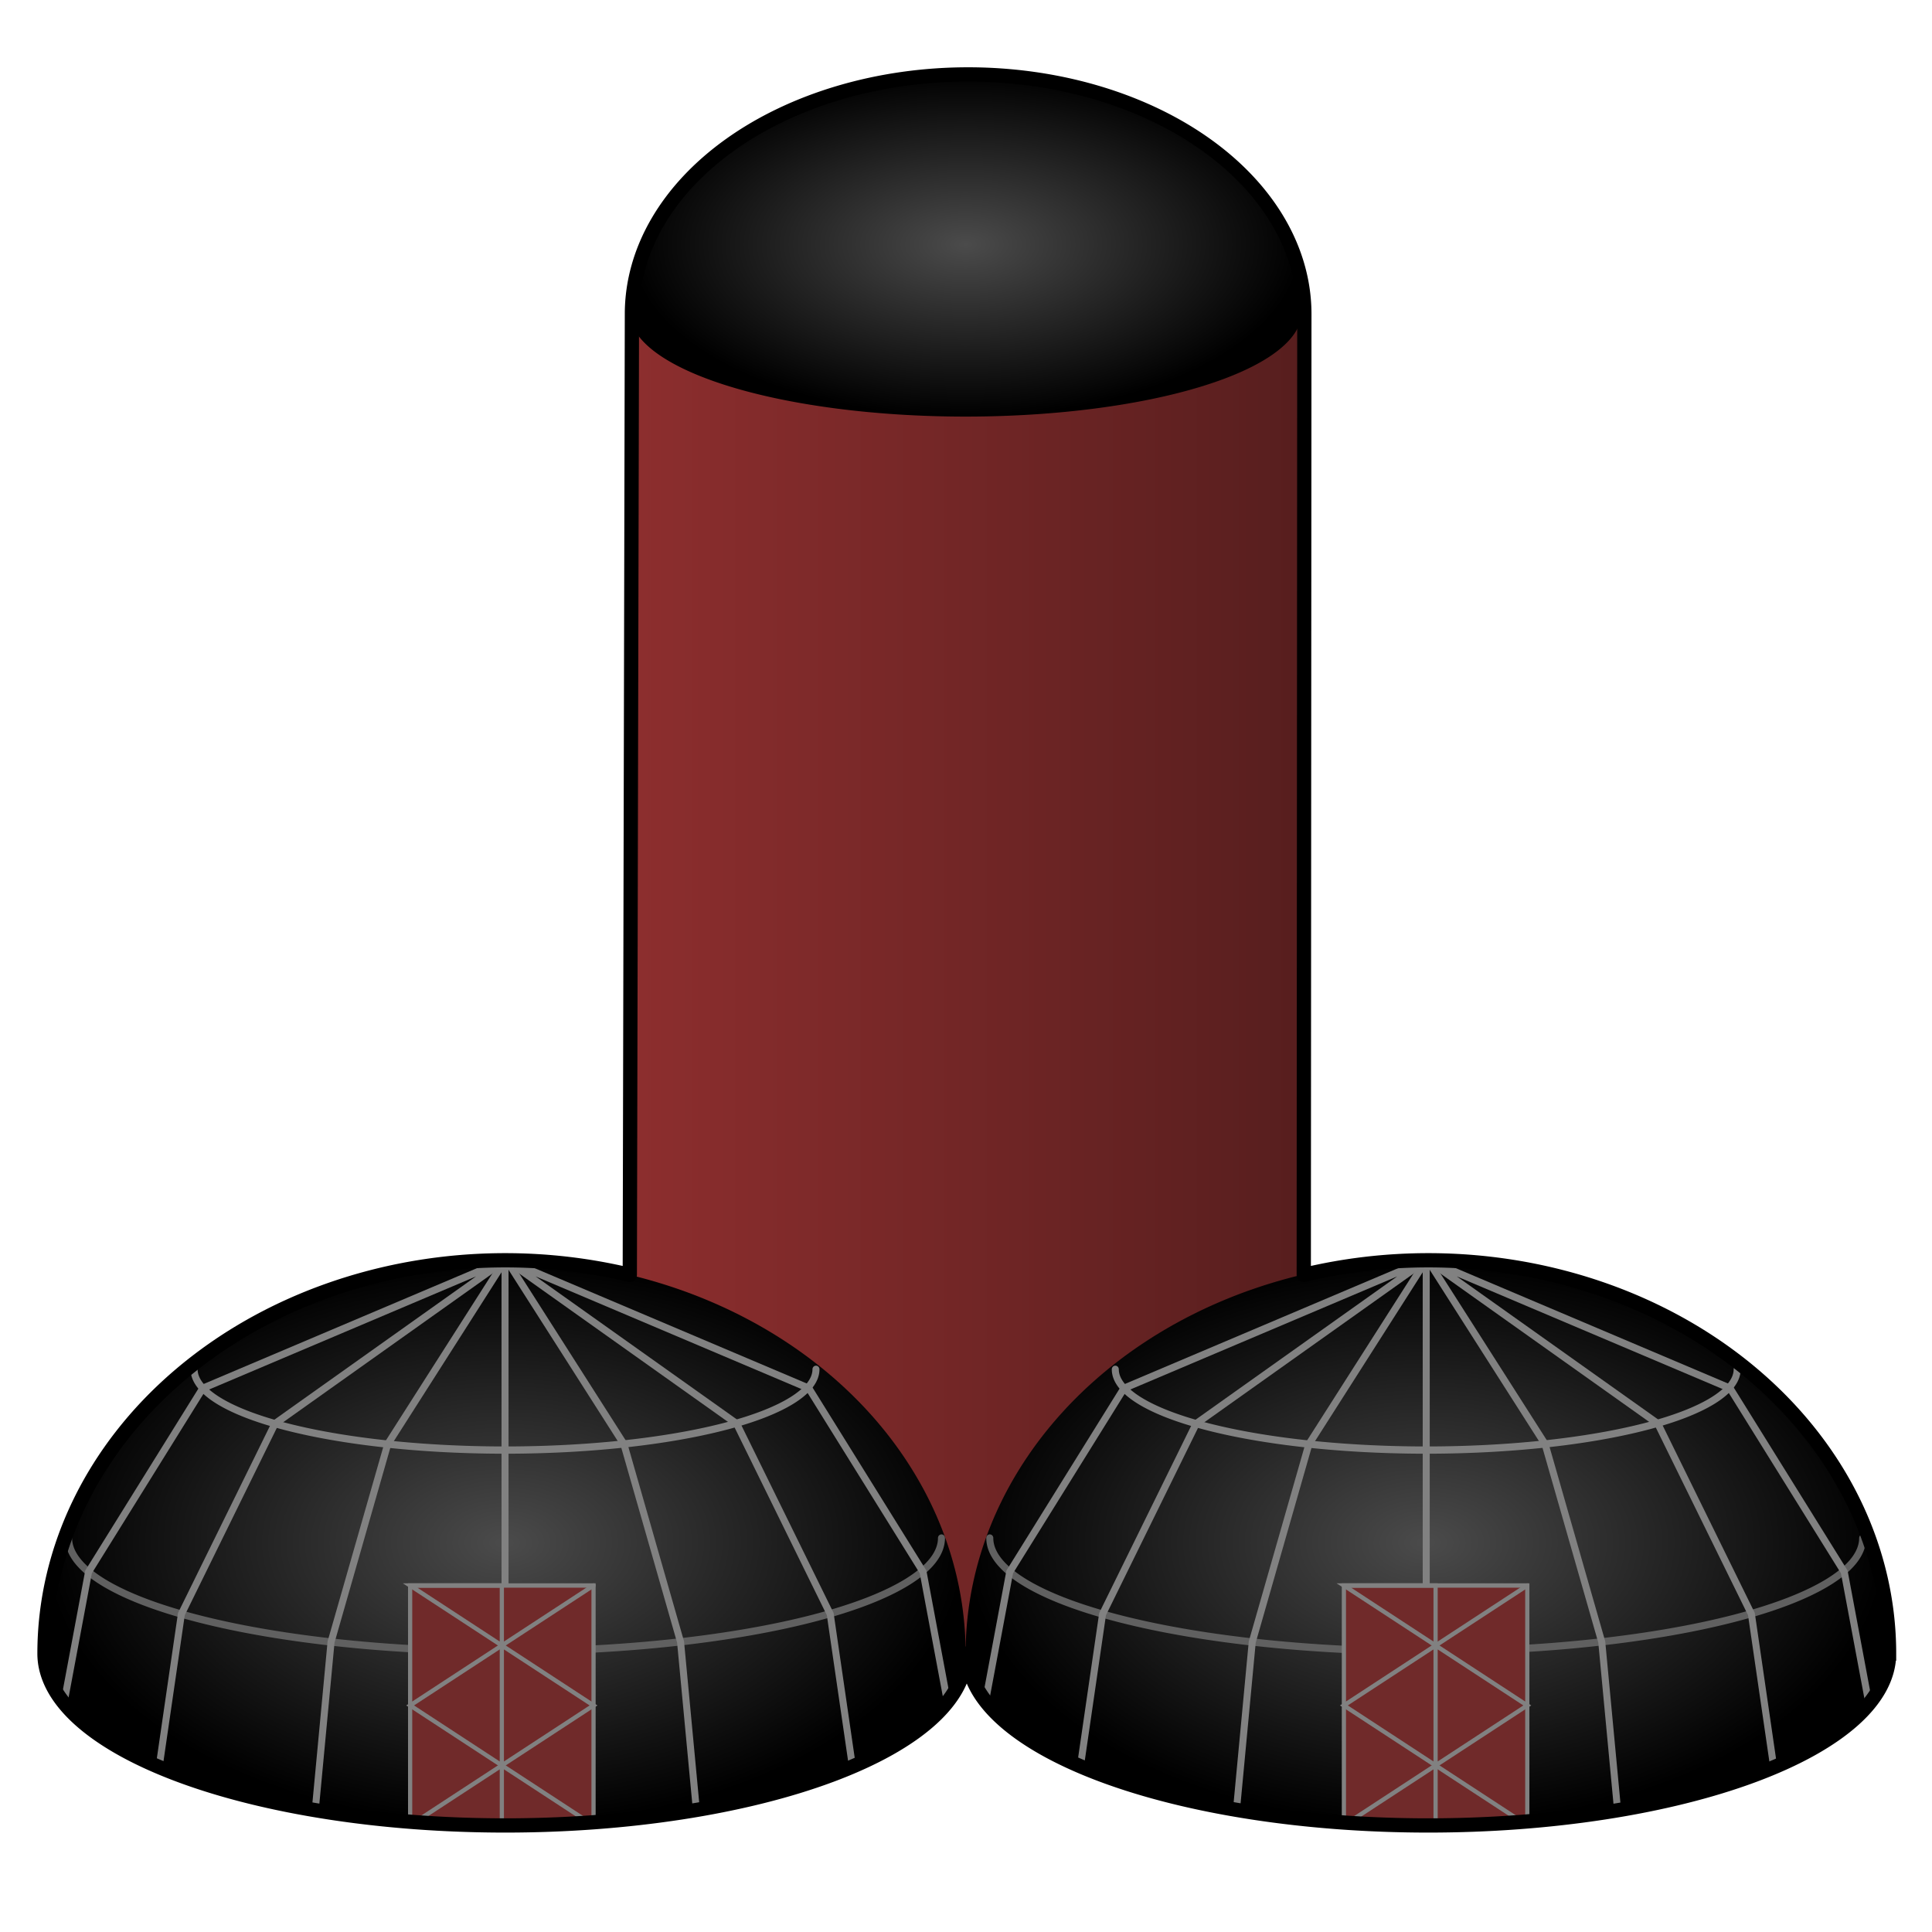 <?xml version="1.0" encoding="UTF-8" standalone="no"?>
<!-- Created with Inkscape (http://www.inkscape.org/) -->

<svg
   width="512"
   height="512"
   viewBox="0 0 135.467 135.467"
   version="1.1"
   id="svg5"
   inkscape:version="1.2.2 (732a01da63, 2022-12-09)"
   sodipodi:docname="PS_BreedingDomes.svg"
   inkscape:export-filename="PS_BreedingDomes.png"
   inkscape:export-xdpi="96"
   inkscape:export-ydpi="96"
   xmlns:inkscape="http://www.inkscape.org/namespaces/inkscape"
   xmlns:sodipodi="http://sodipodi.sourceforge.net/DTD/sodipodi-0.dtd"
   xmlns:xlink="http://www.w3.org/1999/xlink"
   xmlns="http://www.w3.org/2000/svg"
   xmlns:svg="http://www.w3.org/2000/svg">
  <sodipodi:namedview
     id="namedview7"
     pagecolor="#ffffff"
     bordercolor="#000000"
     borderopacity="0.25"
     inkscape:showpageshadow="2"
     inkscape:pageopacity="0.0"
     inkscape:pagecheckerboard="0"
     inkscape:deskcolor="#d1d1d1"
     inkscape:document-units="mm"
     showgrid="false"
     inkscape:zoom="1.829812"
     inkscape:cx="225.43299"
     inkscape:cy="257.40349"
     inkscape:window-width="2560"
     inkscape:window-height="1369"
     inkscape:window-x="2552"
     inkscape:window-y="-8"
     inkscape:window-maximized="1"
     inkscape:current-layer="layer1" />
  <defs
     id="defs2">
    <linearGradient
       inkscape:collect="always"
       id="linearGradient2287">
      <stop
         style="stop-color:#8d2e2e;stop-opacity:1;"
         offset="0"
         id="stop2283" />
      <stop
         style="stop-color:#571e1e;stop-opacity:1;"
         offset="1"
         id="stop2285" />
    </linearGradient>
    <linearGradient
       inkscape:collect="always"
       id="linearGradient2279">
      <stop
         style="stop-color:#4b4b4b;stop-opacity:1;"
         offset="0"
         id="stop2275" />
      <stop
         style="stop-color:#000000;stop-opacity:1;"
         offset="1"
         id="stop2277" />
    </linearGradient>
    <radialGradient
       inkscape:collect="always"
       xlink:href="#linearGradient2279"
       id="radialGradient2281"
       cx="67.733"
       cy="15.132"
       fx="67.733"
       fy="15.132"
       r="20.04"
       gradientTransform="matrix(1,0,0,0.495,0,7.642)"
       gradientUnits="userSpaceOnUse" />
    <linearGradient
       inkscape:collect="always"
       xlink:href="#linearGradient2287"
       id="linearGradient2289"
       x1="47.693"
       y1="57.666"
       x2="87.773"
       y2="57.666"
       gradientUnits="userSpaceOnUse" />
    <radialGradient
       inkscape:collect="always"
       xlink:href="#linearGradient2279"
       id="radialGradient2281-3"
       cx="67.733"
       cy="15.132"
       fx="67.733"
       fy="15.132"
       r="20.04"
       gradientTransform="matrix(1.37,0,0,0.812,-52.551,77.643)"
       gradientUnits="userSpaceOnUse" />
    <radialGradient
       inkscape:collect="always"
       xlink:href="#linearGradient2279"
       id="radialGradient2281-3-6"
       cx="67.733"
       cy="15.132"
       fx="67.733"
       fy="15.132"
       r="20.04"
       gradientTransform="matrix(1.37,0,0,0.812,-52.551,77.643)"
       gradientUnits="userSpaceOnUse" />
  </defs>
  <g
     inkscape:label="Layer 1"
     inkscape:groupmode="layer"
     id="layer1">
    <g
       id="g6103"
       transform="matrix(1.176,0,0,1.217,-11.947,-1.276)"
       style="stroke-width:0.836">
      <g
         id="g4797"
         inkscape:label="Tower"
         style="stroke-width:0.836">
        <rect
           style="fill:url(#linearGradient2289);fill-opacity:1;stroke-width:0.836;stroke-linecap:round"
           id="rect713"
           width="40.08"
           height="77.297"
           x="47.693"
           y="19.018" />
        <path
           id="path2271"
           style="fill:url(#radialGradient2281);fill-opacity:1;stroke:none;stroke-width:0.836;stroke-linecap:round;stroke-opacity:1"
           d="M 47.693,19.018 A 20.04,13.804 0 0 1 67.733,5.213 20.04,13.804 0 0 1 87.773,19.018 m 3e-6,0 v 0 a 20.04,6.032 0 0 1 -20.04,6.032 20.04,6.032 0 0 1 -20.04,-6.032" />
      </g>
      <g
         id="g4808"
         inkscape:label="Dome"
         style="stroke-width:0.836">
        <path
           id="path2271-7"
           style="fill:url(#radialGradient2281-3);fill-opacity:1;stroke:none;stroke-width:0.836;stroke-linecap:round;stroke-opacity:1"
           d="M 12.808,96.315 A 27.463,22.659 0 0 1 40.271,73.655 27.463,22.659 0 0 1 67.733,96.315 m 0,0 v 0 a 27.463,9.902 0 0 1 -27.463,9.902 27.463,9.902 0 0 1 -27.463,-9.902" />
        <path
           style="fill:none;fill-opacity:0.01;stroke:none;stroke-width:0.836;stroke-linecap:round;stroke-opacity:1"
           d="M 40.271,73.655 29.353,79.962 22.557,89.936 18.777,102.478"
           id="path3087" />
        <path
           id="path4585"
           style="fill:none;fill-opacity:0.01;stroke:#606060;stroke-width:0.418;stroke-linecap:round;stroke-dasharray:none;stroke-opacity:1"
           d="m 66.293,89.661 v 0 a 26.022,6.532 0 0 1 -26.022,6.532 26.022,6.532 0 0 1 -26.022,-6.532" />
        <path
           id="path4585-4"
           style="fill:none;fill-opacity:0.01;stroke:#818181;stroke-width:0.418;stroke-linecap:round;stroke-dasharray:none;stroke-opacity:1"
           d="m 58.81,79.941 v 0 a 18.539,4.654 0 0 1 -18.539,4.654 18.539,4.654 0 0 1 -18.539,-4.654" />
        <path
           style="fill:none;fill-opacity:0.01;stroke:#818181;stroke-width:0.418;stroke-linecap:round;stroke-dasharray:none;stroke-opacity:1"
           d="m 40.271,73.655 5e-6,10.939 v 11.599 l -2e-6,10.023"
           id="path4749" />
        <path
           style="fill:none;fill-opacity:0.01;stroke:#818181;stroke-width:0.418;stroke-linecap:round;stroke-dasharray:none;stroke-opacity:1"
           d="M 40.271,73.655 33.277,84.251 29.898,95.652 28.955,105.337"
           id="path4751" />
        <path
           style="fill:none;fill-opacity:0.01;stroke:#818181;stroke-width:0.418;stroke-linecap:round;stroke-dasharray:none;stroke-opacity:1"
           d="m 19.646,102.853 1.328,-8.809 5.581,-10.972 13.715,-9.417 -18.021,7.379 -6.811,10.581 -1.441,7.434"
           id="path4761" />
        <path
           style="fill:none;fill-opacity:0.01;stroke:#818181;stroke-width:0.418;stroke-linecap:round;stroke-dasharray:none;stroke-opacity:1"
           d="m 40.364,73.655 6.994,10.596 3.379,11.401 0.944,9.685"
           id="path4751-3" />
        <path
           style="fill:none;fill-opacity:0.01;stroke:#818181;stroke-width:0.418;stroke-linecap:round;stroke-dasharray:none;stroke-opacity:1"
           d="M 60.989,102.853 59.66,94.044 54.08,83.072 40.364,73.655 l 18.021,7.379 6.811,10.581 1.441,7.434"
           id="path4761-7" />
      </g>
      <g
         id="g4808-4"
         inkscape:label="Dome"
         transform="translate(54.925)"
         style="stroke-width:0.836">
        <path
           id="path2271-7-5"
           style="fill:url(#radialGradient2281-3-6);fill-opacity:1;stroke:none;stroke-width:0.836;stroke-linecap:round;stroke-opacity:1"
           d="M 12.808,96.315 A 27.463,22.659 0 0 1 40.271,73.655 27.463,22.659 0 0 1 67.733,96.315 m 0,0 v 0 a 27.463,9.902 0 0 1 -27.463,9.902 27.463,9.902 0 0 1 -27.463,-9.902" />
        <path
           style="fill:none;fill-opacity:0.01;stroke:none;stroke-width:0.836;stroke-linecap:round;stroke-opacity:1"
           d="M 40.271,73.655 29.353,79.962 22.557,89.936 18.777,102.478"
           id="path3087-1" />
        <path
           id="path4585-0"
           style="fill:none;fill-opacity:0.01;stroke:#606060;stroke-width:0.418;stroke-linecap:round;stroke-dasharray:none;stroke-opacity:1"
           d="m 66.293,89.661 v 0 a 26.022,6.532 0 0 1 -26.022,6.532 26.022,6.532 0 0 1 -26.022,-6.532" />
        <path
           id="path4585-4-2"
           style="fill:none;fill-opacity:0.01;stroke:#818181;stroke-width:0.418;stroke-linecap:round;stroke-dasharray:none;stroke-opacity:1"
           d="m 58.81,79.941 v 0 a 18.539,4.654 0 0 1 -18.539,4.654 18.539,4.654 0 0 1 -18.539,-4.654" />
        <path
           style="fill:none;fill-opacity:0.01;stroke:#818181;stroke-width:0.418;stroke-linecap:round;stroke-dasharray:none;stroke-opacity:1"
           d="m 40.271,73.655 5e-6,10.939 v 11.599 l -2e-6,10.023"
           id="path4749-1" />
        <path
           style="fill:none;fill-opacity:0.01;stroke:#818181;stroke-width:0.418;stroke-linecap:round;stroke-dasharray:none;stroke-opacity:1"
           d="M 40.271,73.655 33.277,84.251 29.898,95.652 28.955,105.337"
           id="path4751-9" />
        <path
           style="fill:none;fill-opacity:0.01;stroke:#818181;stroke-width:0.418;stroke-linecap:round;stroke-dasharray:none;stroke-opacity:1"
           d="m 19.646,102.853 1.328,-8.809 5.581,-10.972 13.715,-9.417 -18.021,7.379 -6.811,10.581 -1.441,7.434"
           id="path4761-4" />
        <path
           style="fill:none;fill-opacity:0.01;stroke:#818181;stroke-width:0.418;stroke-linecap:round;stroke-dasharray:none;stroke-opacity:1"
           d="m 40.364,73.655 6.994,10.596 3.379,11.401 0.944,9.685"
           id="path4751-3-7" />
        <path
           style="fill:none;fill-opacity:0.01;stroke:#818181;stroke-width:0.418;stroke-linecap:round;stroke-dasharray:none;stroke-opacity:1"
           d="M 60.989,102.853 59.66,94.044 54.08,83.072 40.364,73.655 l 18.021,7.379 6.811,10.581 1.441,7.434"
           id="path4761-7-5" />
        <g
           id="g5980"
           inkscape:label="Door"
           transform="translate(-54.925)"
           style="stroke-width:0.836">
          <rect
             style="fill:#702a2a;fill-opacity:1;stroke:none;stroke-width:0.418;stroke-linecap:round;stroke-dasharray:none;stroke-opacity:1"
             id="rect4942"
             width="10.935"
             height="13.82"
             x="34.613"
             y="92.397" />
          <path
             style="fill:none;fill-opacity:1;stroke:#818181;stroke-width:0.251;stroke-linecap:round;stroke-dasharray:none;stroke-opacity:1"
             d="M 34.613,106.217 V 92.397 h 10.935 v 13.82 z"
             id="path4998" />
          <path
             style="fill:none;fill-opacity:1;stroke:#818181;stroke-width:0.251;stroke-linecap:round;stroke-dasharray:none;stroke-opacity:1"
             d="m 40.08,106.217 -2e-6,-13.82 h -5.468 l 10.935,6.91 -10.935,6.91"
             id="path5000" />
          <path
             style="fill:none;fill-opacity:1;stroke:#818181;stroke-width:0.251;stroke-linecap:round;stroke-dasharray:none;stroke-opacity:1"
             d="M 45.548,106.217 34.613,99.307 45.548,92.397"
             id="path5002" />
        </g>
        <g
           id="g5980-4"
           inkscape:label="Door"
           transform="translate(0.749)"
           style="stroke-width:0.836">
          <rect
             style="fill:#702a2a;fill-opacity:1;stroke:none;stroke-width:0.418;stroke-linecap:round;stroke-dasharray:none;stroke-opacity:1"
             id="rect4942-9"
             width="10.935"
             height="13.82"
             x="34.613"
             y="92.397" />
          <path
             style="fill:none;fill-opacity:1;stroke:#818181;stroke-width:0.251;stroke-linecap:round;stroke-dasharray:none;stroke-opacity:1"
             d="M 34.613,106.217 V 92.397 h 10.935 v 13.82 z"
             id="path4998-9" />
          <path
             style="fill:none;fill-opacity:1;stroke:#818181;stroke-width:0.251;stroke-linecap:round;stroke-dasharray:none;stroke-opacity:1"
             d="m 40.08,106.217 -2e-6,-13.82 h -5.468 l 10.935,6.91 -10.935,6.91"
             id="path5000-0" />
          <path
             style="fill:none;fill-opacity:1;stroke:#818181;stroke-width:0.251;stroke-linecap:round;stroke-dasharray:none;stroke-opacity:1"
             d="M 45.548,106.217 34.613,99.307 45.548,92.397"
             id="path5002-1" />
        </g>
      </g>
    </g>
    <path
       id="path6294"
       style="fill:none;fill-opacity:1;stroke:#000000;stroke-width:1;stroke-linecap:round;stroke-dasharray:none;stroke-opacity:1"
       d="m 91.417,89.394 0.041,-67.374 m 40.999,93.925 v 0 a 32.307,12.051 0 0 1 -32.307,12.051 32.307,12.051 0 0 1 -32.307,-12.051 m -0.11,1e-5 v 0 A 32.307,12.051 0 0 1 35.427,127.996 32.307,12.051 0 0 1 3.12,115.945 m 129.337,-1e-5 A 32.307,27.578 0 0 0 100.15,88.367 32.307,27.578 0 0 0 91.417,89.394 M 3.12,115.945 A 32.307,27.578 0 0 1 35.427,88.367 32.307,27.578 0 0 1 44.16,89.394 M 91.458,22.019 A 23.575,16.801 0 0 0 67.883,5.218 23.575,16.801 0 0 0 44.309,22.019 L 44.16,89.394" />
  </g>
</svg>
